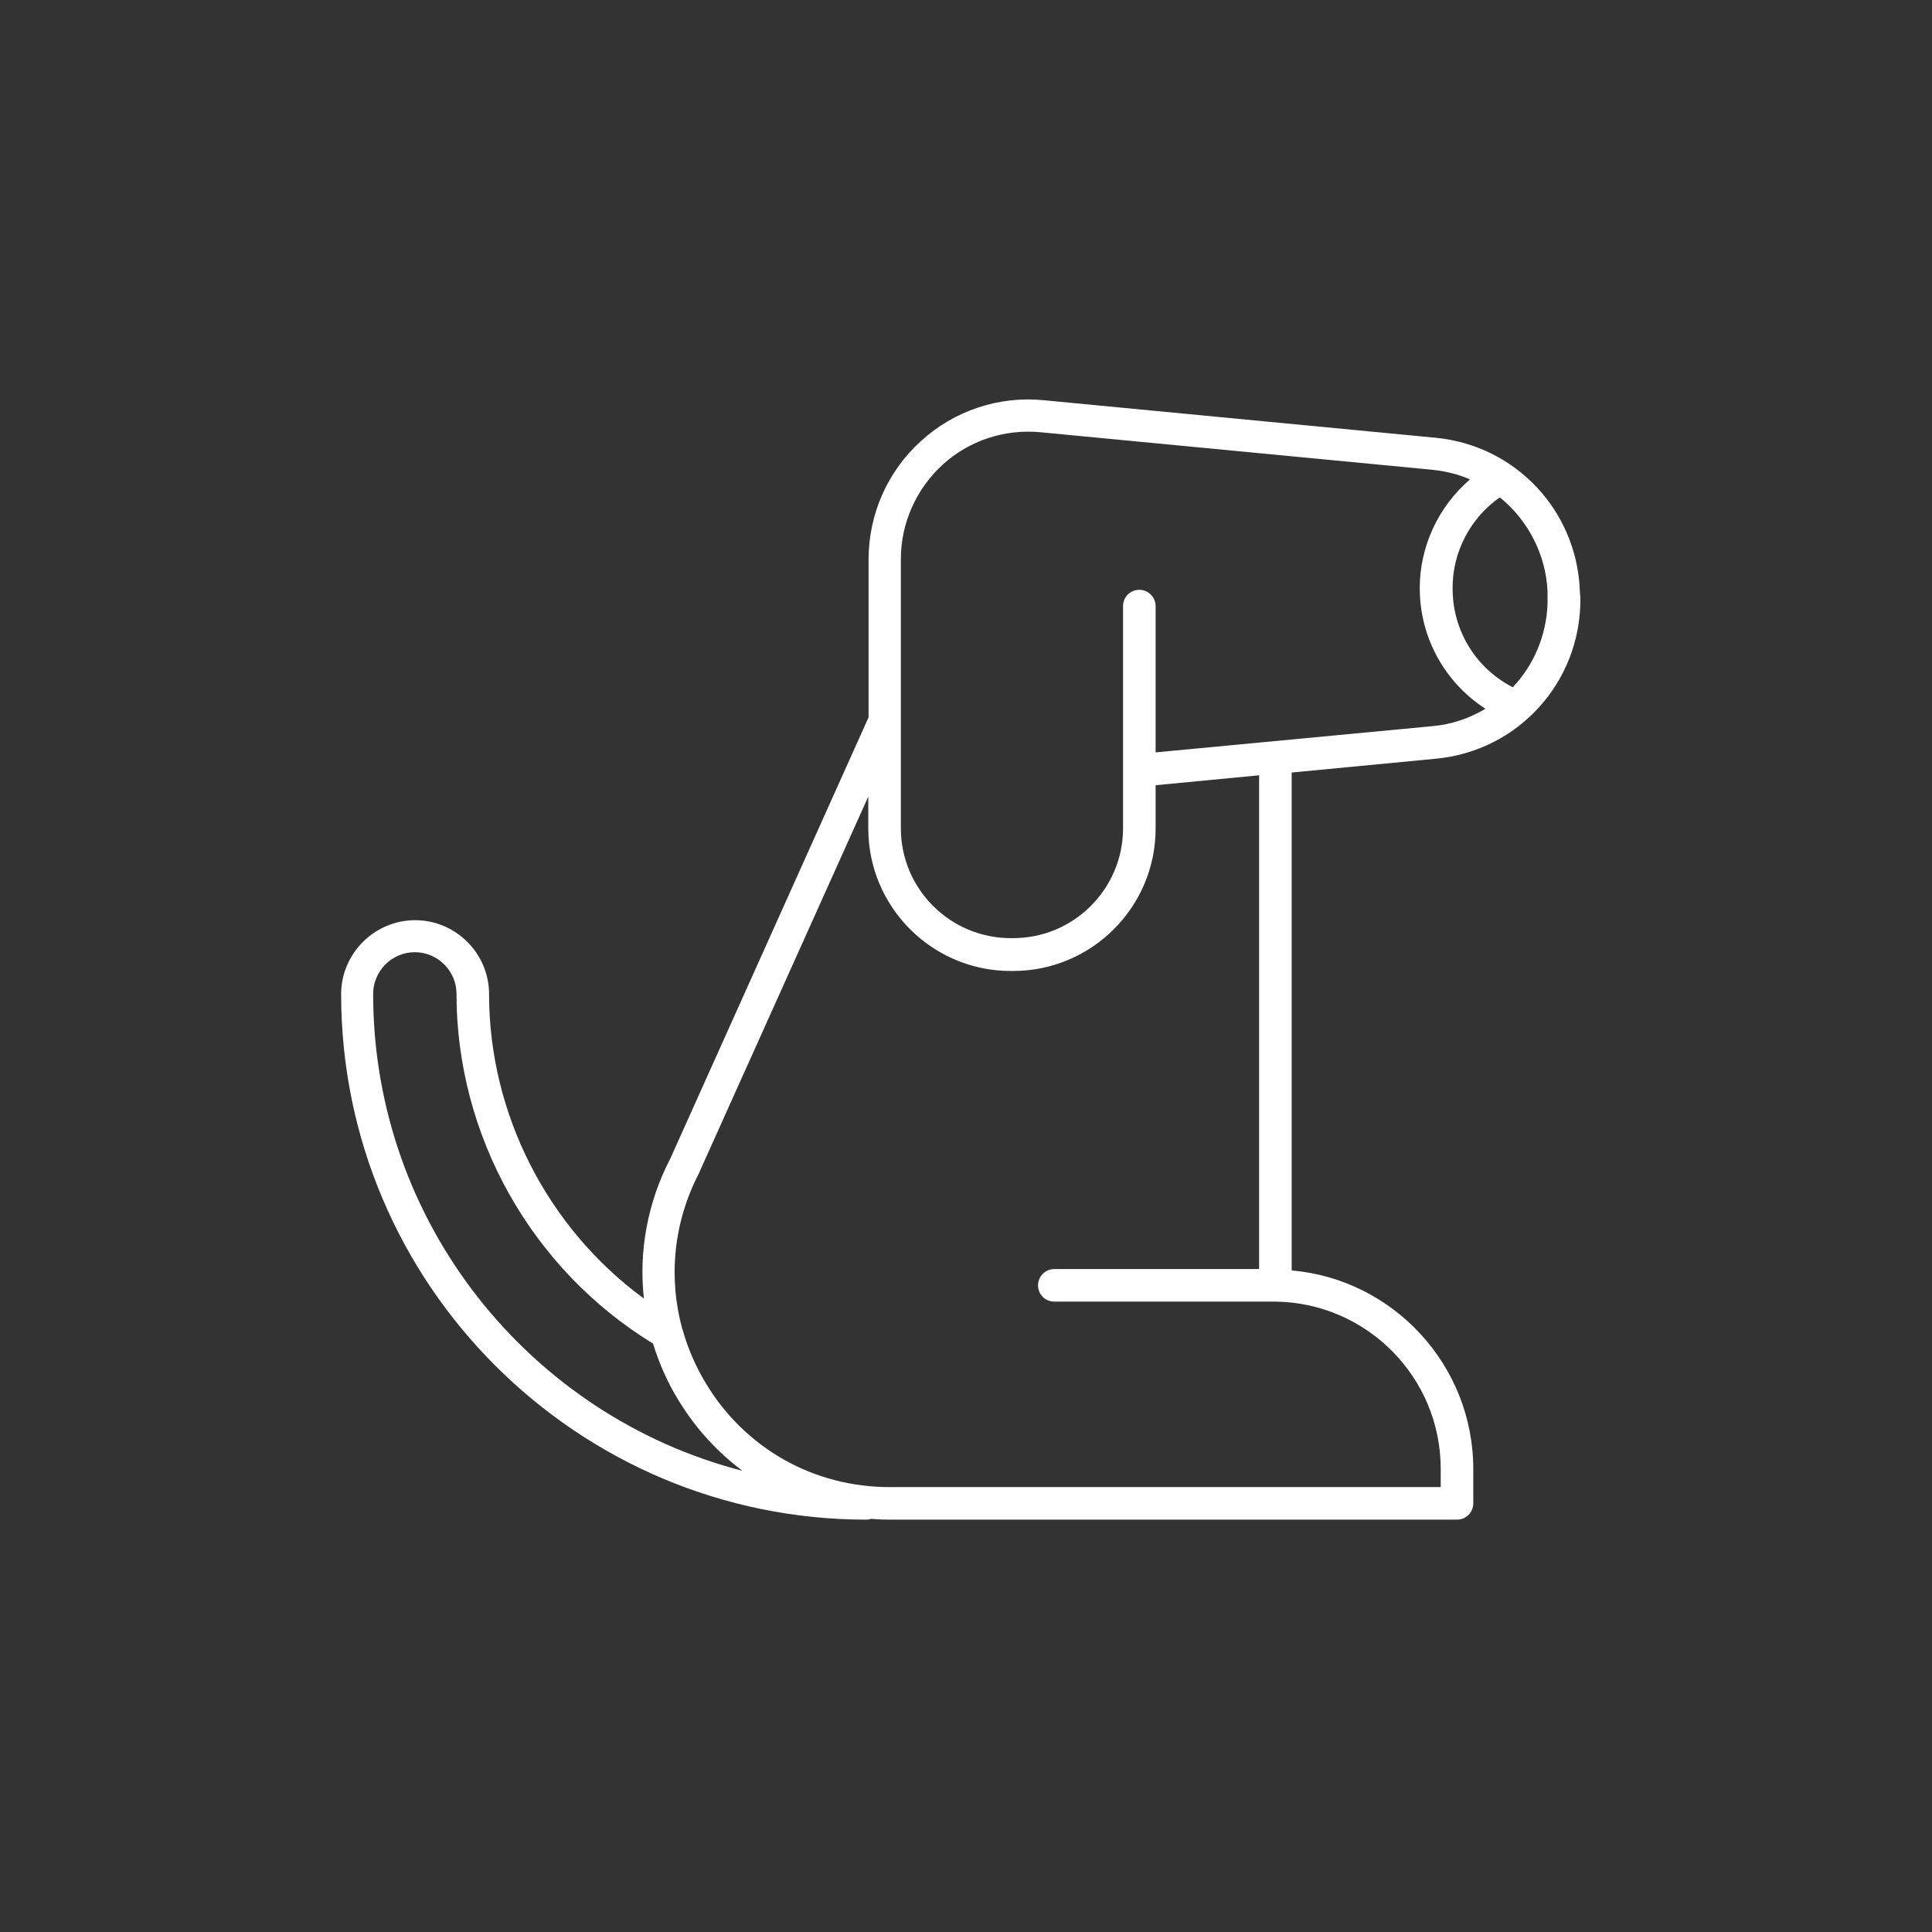 <?xml version="1.0" encoding="utf-8"?>
<!-- Generator: Adobe Illustrator 27.2.0, SVG Export Plug-In . SVG Version: 6.00 Build 0)  -->
<svg version="1.1" id="Layer_1" xmlns="http://www.w3.org/2000/svg" xmlns:xlink="http://www.w3.org/1999/xlink" x="0px" y="0px"
	 viewBox="0 0 700 700" style="enable-background:new 0 0 700 700;" xml:space="preserve">
<rect x="0" y="0" width="700" height="700" fill="#333333" stroke="none"/>
<style type="text/css">
	.st0{fill:none;}
	.st1{fill:#FFFFFF;}
</style>
<g>
	<path class="st0" d="M326.7,260.1c-8,0-14.5,6.5-14.5,14.5s6.5,14.5,14.5,14.5c8,0,14.5-6.5,14.5-14.5
		C341.2,266.6,334.7,260.1,326.7,260.1z"/>
	<path class="st0" d="M386.8,260.1c-8,0-14.5,6.5-14.5,14.5s6.5,14.5,14.5,14.5c8,0,14.5-6.5,14.5-14.5
		C401.3,266.6,394.8,260.1,386.8,260.1z"/>
	<path class="st0" d="M452.9,143.9c-6.7-3.1-14.2-2-19.8,2.8L379.4,193h-45.3l-53.6-46.4c-5.5-4.8-13.2-5.9-19.8-2.8
		c-6.7,3.1-10.8,9.5-10.8,16.8c0.1,24.2,0.1,48.5,0.1,72.6c0,36.2,0,72.4,0,108.6v21.7c0,29.3,23.8,53.1,53.1,53.1h25.8v10.7
		c0,9.7,8.5,17.7,19,17.7h18c10.5,0,19-7.9,19-17.7v-10.7h25.8c29.3,0,53.1-23.8,53.1-53.1l0.1-202.9
		C463.6,153.4,459.5,146.9,452.9,143.9L452.9,143.9z M373.3,427.4c0,3.4-3.5,6.3-7.6,6.3h-18c-4.2,0-7.6-2.8-7.6-6.3v-57.7
		c4-0.7,7.7-2.2,10.9-4.5v30.4c0,3.1,2.5,5.7,5.7,5.7c3.1,0,5.7-2.5,5.7-5.7v-30.5c3.2,2.3,6.9,3.8,10.9,4.5V427.4L373.3,427.4z
		 M448.4,363.6c0,20.9-17,37.9-37.9,37.9h-25.8v-32.2c11.4-2.9,19.8-13.2,19.8-25.5c0-3.1-2.5-5.7-5.7-5.7c-3.1,0-5.7,2.5-5.7,5.7
		c0,8.2-6.7,15-15,15h-0.4c-8.2,0-15-6.7-15-15v-12.9c1.9-0.8,3.5-2.1,4.6-3.7l12.1-16.6c2-2.8,2.3-6.1,0.8-9.1
		c-1.9-3.8-6.4-6.3-11.4-6.3l-24.1-0.1c-5-0.2-9.5,2.5-11.5,6.3c-1.5,3-1.3,6.3,0.8,9.1l12,16.7c1.1,1.6,2.8,2.9,4.7,3.7v12.8
		c0,8.2-6.7,15-15,15h-0.4c-8.2,0-15-6.7-15-15c0-3.1-2.5-5.7-5.7-5.7c-3.1,0-5.7,2.5-5.7,5.7c0,12.3,8.4,22.5,19.8,25.5v32.2h-25.8
		c-20.9,0-37.9-17-37.9-37.9v-21.7c0-36.2,0-72.4,0-108.6c0-24.2-0.1-48.5-0.1-72.7c0-1.9,1.2-2.7,1.9-3.1c0.7-0.3,2.2-0.7,3.5,0.5
		l57.9,50h56.6l57.9-50c1.4-1.2,2.8-0.8,3.5-0.5c0.7,0.4,1.9,1.1,1.9,3.1L448.4,363.6z"/>
</g>
<path class="st1" d="M572.4,214.1v-0.1v-0.2c-1.2-28.8-23.2-52.4-52.3-55.2l-142-13.6c-16.2-1.6-32.4,3.8-44.4,14.8
	c-12.1,10.9-19,26.5-19,42.9v57.2l-71.8,159.8c-8.3,16-11.5,33.6-9.6,50.8c-34.9-25.6-56.1-66.8-56.1-110.3
	c0-14.8-12.1-26.8-26.8-26.8s-26.8,12.1-26.8,26.8c0,105,85.4,190.4,190.4,190.4c0.6,0,1.1-0.1,1.6-0.3c2.2,0.2,4.5,0.3,6.8,0.3
	h205.5c3.2,0,5.9-2.6,5.9-5.9v-12.4c0-37.7-29-68.8-65.8-72l0-180.4l52.2-5c29.9-2.8,52.4-27.7,52.4-57.6v-0.9
	C572.5,215.5,572.4,214.8,572.4,214.1L572.4,214.1z M543.4,180.2c10.3,8.3,16.7,20.8,17.3,34v4.8c-0.5,11.3-4.9,21.9-12.6,30
	c-13.4-6.9-21.8-20.5-21.8-35.8C526.2,200.1,532.7,187.7,543.4,180.2L543.4,180.2z M135.2,360.1c0-8.3,6.8-15.1,15.1-15.1
	s15.1,6.8,15.1,15.1c0,51.4,27.2,99.8,71.2,126.7c2.2,7.1,5.2,14,9.2,20.5c6.2,10.2,14.1,18.8,23.2,25.6
	C192.2,513.1,135.2,443.2,135.2,360.1L135.2,360.1z M456.2,459.8H382c-3.2,0-5.9,2.6-5.9,5.9s2.6,5.9,5.9,5.9h79.3h0.2h0.5h0.1
	c33.1,0.4,59.9,27.4,59.9,60.6v6.6l-199.7,0c-27.5,0-52.3-14-66.5-37.5c-3.8-6.3-6.6-12.8-8.5-19.6c0-0.1-0.1-0.1-0.1-0.2
	c-5.1-18.6-3.2-38.7,6.1-56.5c0.1-0.1,0.1-0.2,0.1-0.3l61.2-136.1v11.6c0,28.4,23.1,51.6,51.6,51.6h0.9c28.4,0,51.6-23.1,51.6-51.6
	v-15.7l37.5-3.6L456.2,459.8z M519,263.1l-100.3,9.5v-53c0-3.2-2.6-5.9-5.9-5.9s-5.9,2.6-5.9,5.9v80.5c0,21.9-17.8,39.8-39.8,39.8
	h-0.9c-21.9,0-39.8-17.8-39.8-39.8l0-80.4v-17.1c0-13,5.5-25.4,15.1-34.2c9.6-8.8,22.5-13,35.4-11.8l142,13.6
	c4.8,0.5,9.4,1.6,13.7,3.5c-11.4,9.8-18.2,24.2-18.2,39.4c0,17.9,9.1,34.2,23.8,43.7C532.5,260.2,526,262.5,519,263.1L519,263.1z"/>
</svg>
